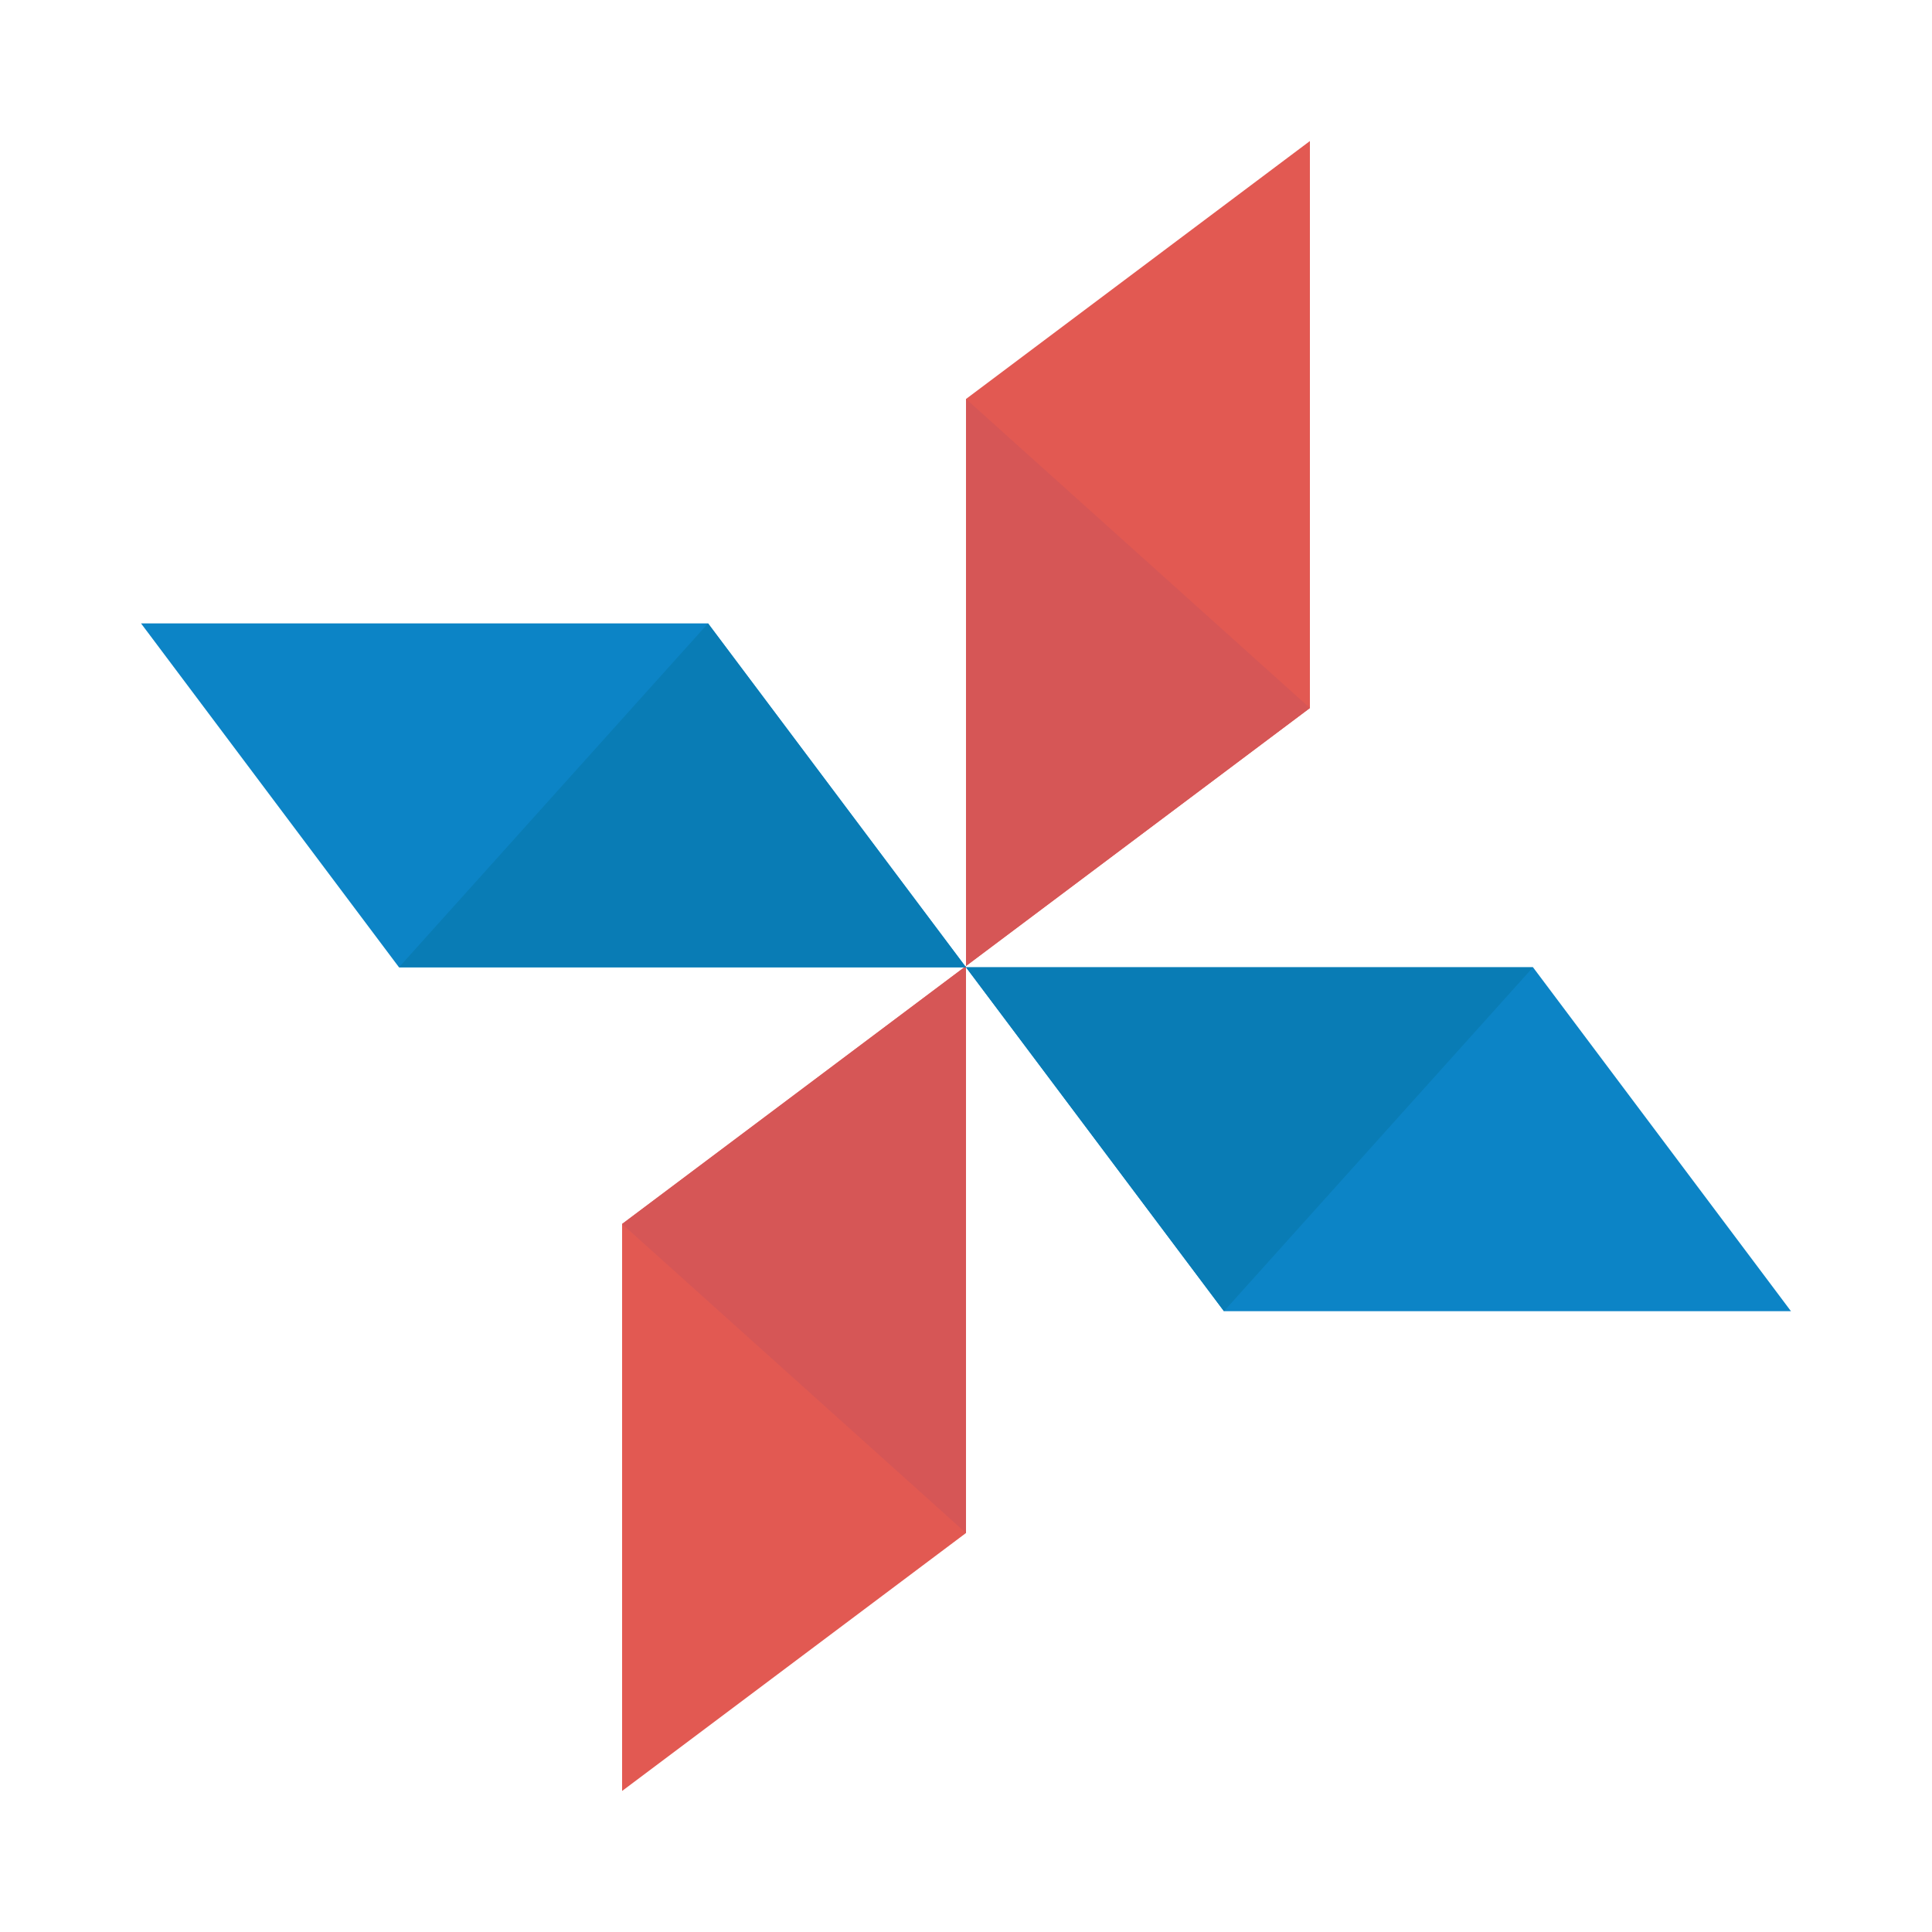 <?xml version="1.0" encoding="utf-8"?>
<!-- Generator: Adobe Illustrator 18.0.0, SVG Export Plug-In . SVG Version: 6.00 Build 0)  -->
<!DOCTYPE svg PUBLIC "-//W3C//DTD SVG 1.1//EN" "http://www.w3.org/Graphics/SVG/1.1/DTD/svg11.dtd">
<svg version="1.1" id="Layer_1" xmlns="http://www.w3.org/2000/svg" xmlns:xlink="http://www.w3.org/1999/xlink" x="0px" y="0px"
	 viewBox="0 0 1000 1000" style="enable-background:new 0 0 1000 1000;" xml:space="preserve">
<style type="text/css">
	.st0{fill:#E25952;}
	.st1{fill:#D65656;}
	.st2{fill:#0C84C6;}
	.st3{fill:#097CB5;}
</style>
<g id="pinwheel-inner">
	<g>
		<polygon class="st0" points="678,366.484 500,500 500,206.516 678,73 		"/>
		<polygon class="st1" points="678,366.476 500,499.992 500,206.508 		"/>
	</g>
	<g>
		<polygon class="st2" points="633.516,678.667 500,500.667 793.484,500.667 927,678.667 		"/>
		<polygon class="st3" points="633.516,678.667 500,500.667 793.484,500.667 		"/>
	</g>
	<g>
		<polygon class="st0" points="322,633.516 500,500 500,793.484 322,927 		"/>
		<polygon class="st1" points="322,633.53 500,500.014 500,793.497 		"/>
	</g>
	<g>
		<polygon class="st2" points="366.484,322.667 500,500.667 206.516,500.667 73,322.667 		"/>
		<polygon class="st3" points="366.484,322.667 500,500.667 206.516,500.667 		"/>
	</g>
</g>
</svg>
